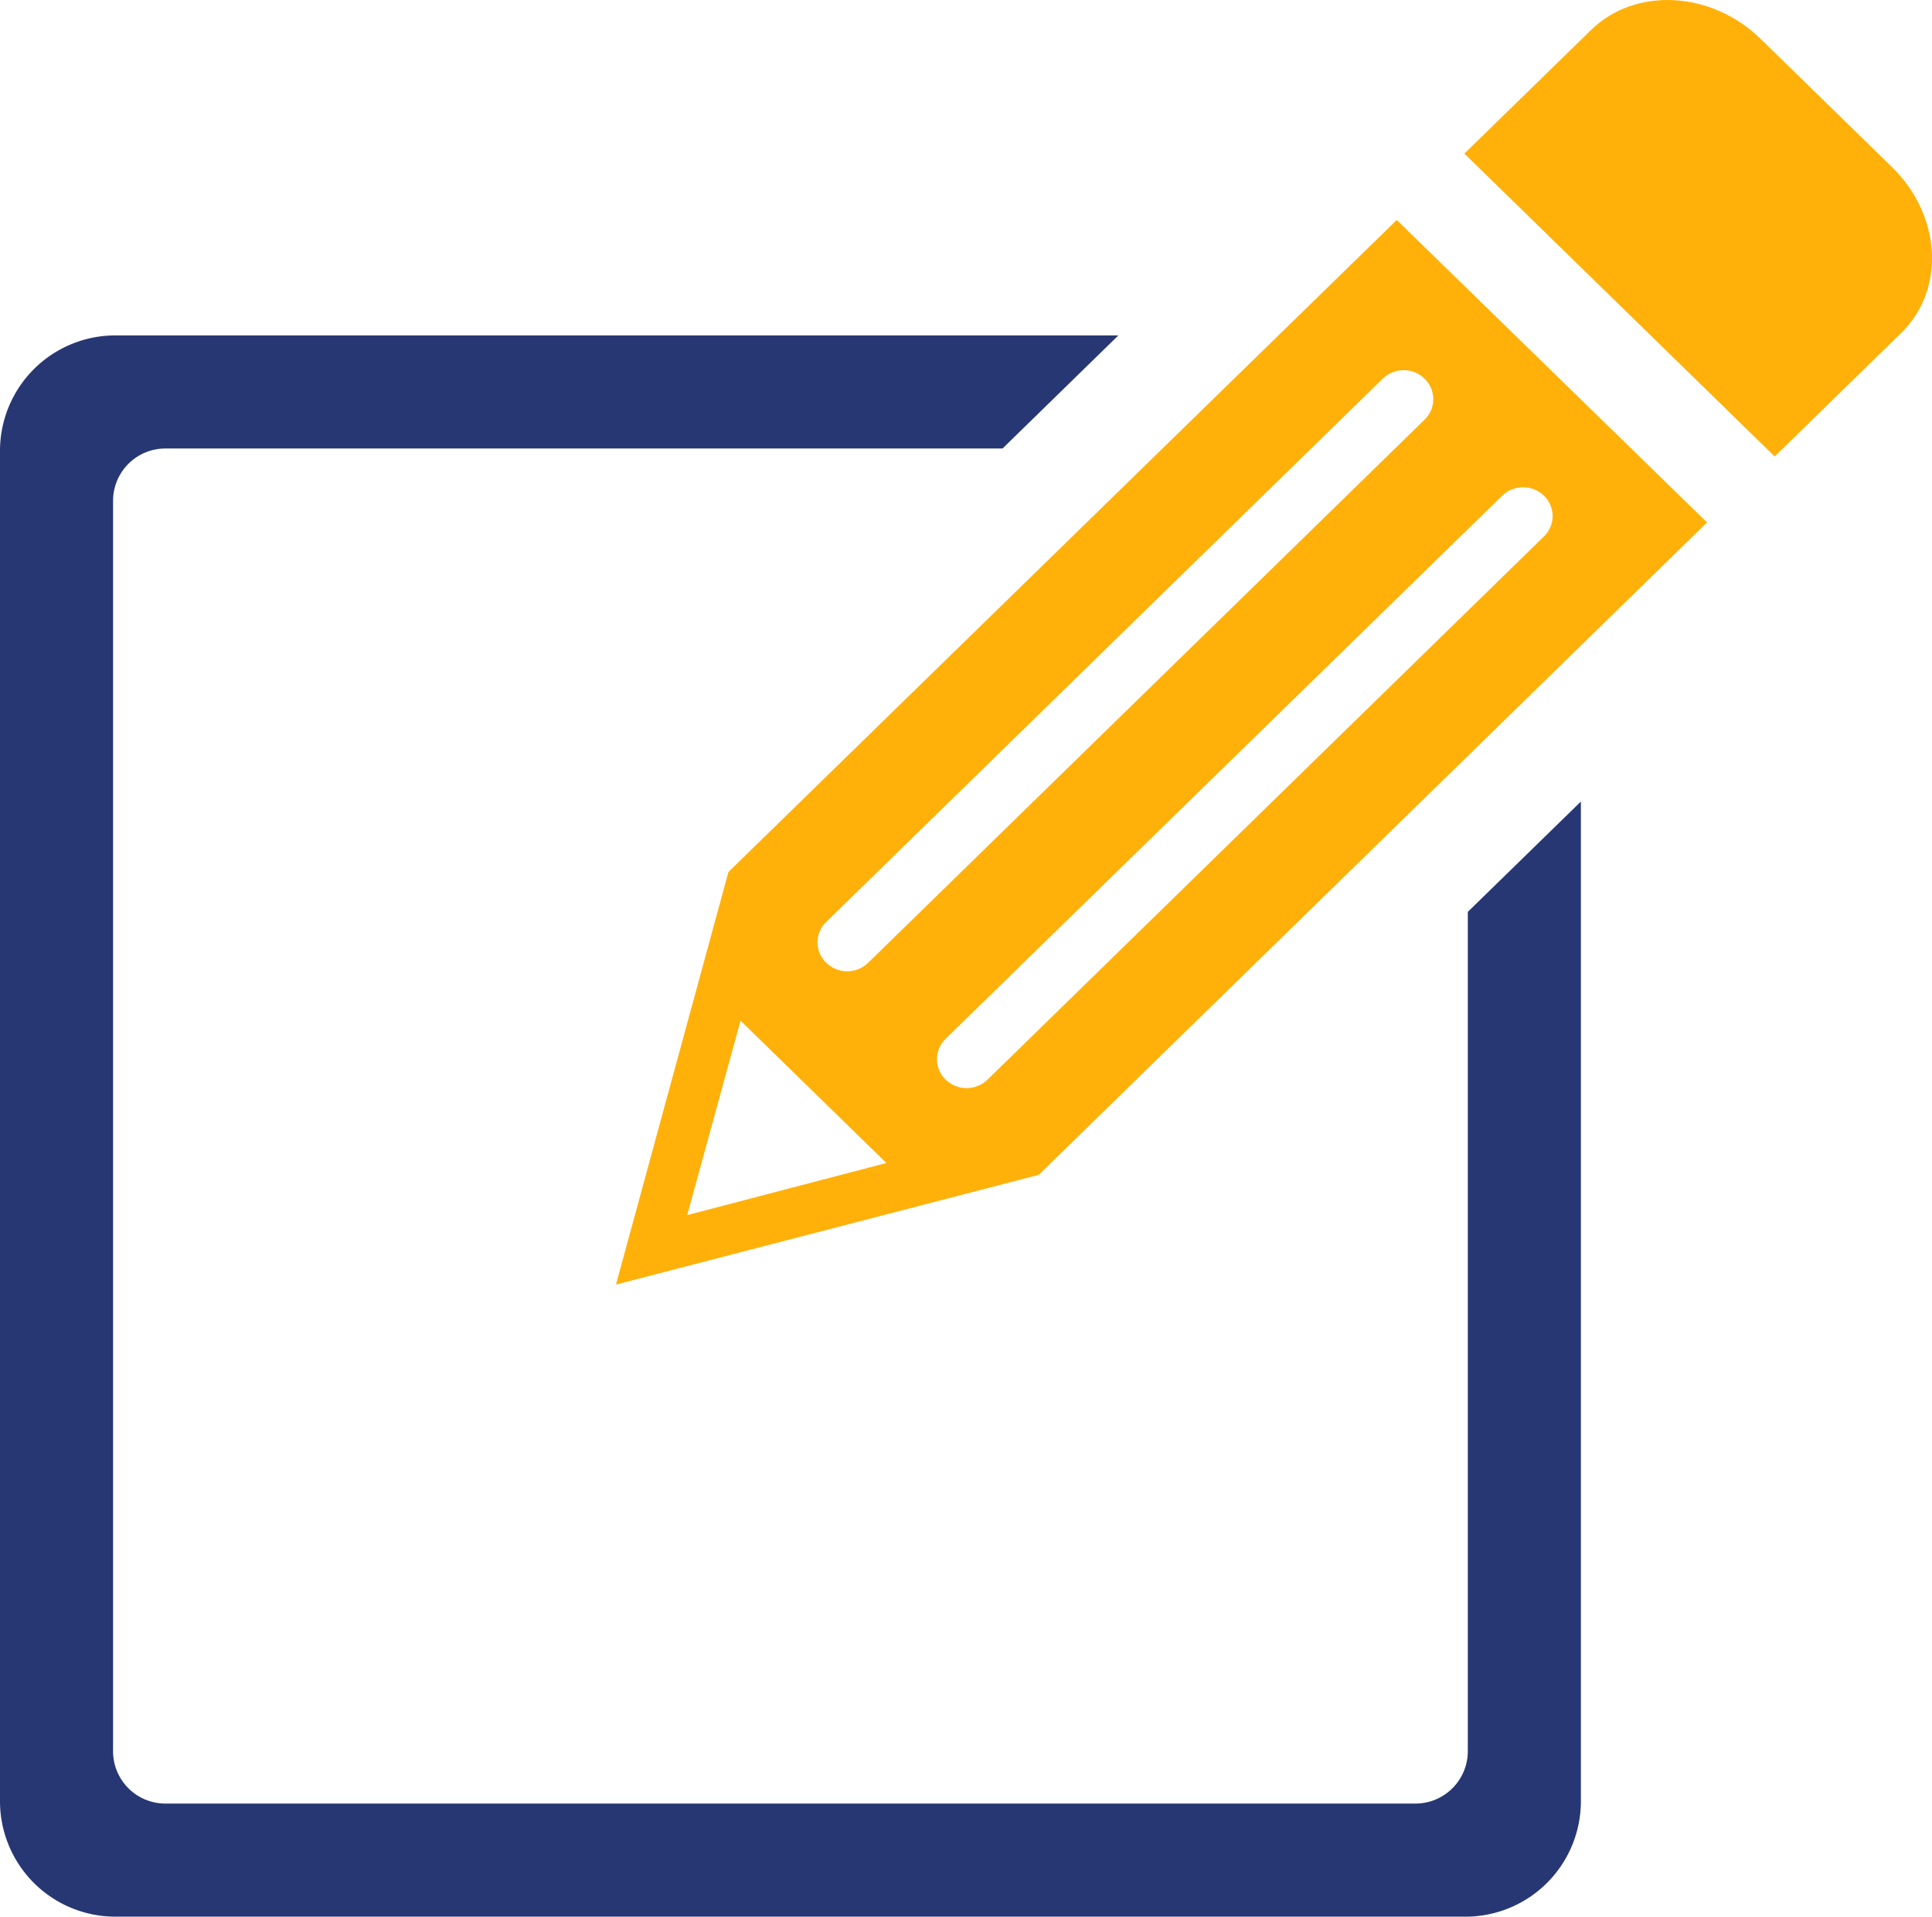 <svg id="Ñëîé_1" data-name="Ñëîé 1" xmlns="http://www.w3.org/2000/svg" viewBox="0 0 230 228.12"><defs><style>.cls-1{fill:#273773;}.cls-2{fill:#ffb10a;}</style></defs><path class="cls-1" d="M174.74,208.42a6.24,6.24,0,0,1-6.24,6.24H19.69a6.23,6.23,0,0,1-6.23-6.24V59.61a6.23,6.23,0,0,1,6.23-6.23h99.66l13.79-13.46H13.72A13.74,13.74,0,0,0,0,53.64V214.4a13.74,13.74,0,0,0,13.72,13.72H174.48A13.74,13.74,0,0,0,188.2,214.4V95.4l-13.46,13.13Z"/><path class="cls-2" d="M86.72,103.78,73.33,152.89l50.33-13.06,79.56-77.65-36.94-36Zm-4.91,40.84,6.35-23.14,17.36,16.94ZM183.8,59a3.36,3.36,0,0,1,0,4.85l-66.23,64.64a3.59,3.59,0,0,1-5,0,3.38,3.38,0,0,1,0-4.85L178.83,59A3.57,3.57,0,0,1,183.8,59ZM169.6,45.08a3.39,3.39,0,0,1,0,4.86l-66.24,64.64a3.57,3.57,0,0,1-5,0,3.36,3.36,0,0,1,0-4.85l66.24-64.65A3.57,3.57,0,0,1,169.6,45.08Z"/><path class="cls-2" d="M225.24,19.89,209.61,4.64c-5.88-5.74-14.93-6.22-20.2-1.07L174.33,18.28l36.94,36.05,15.07-14.71C231.62,34.47,231.13,25.64,225.24,19.89Z"/></svg>